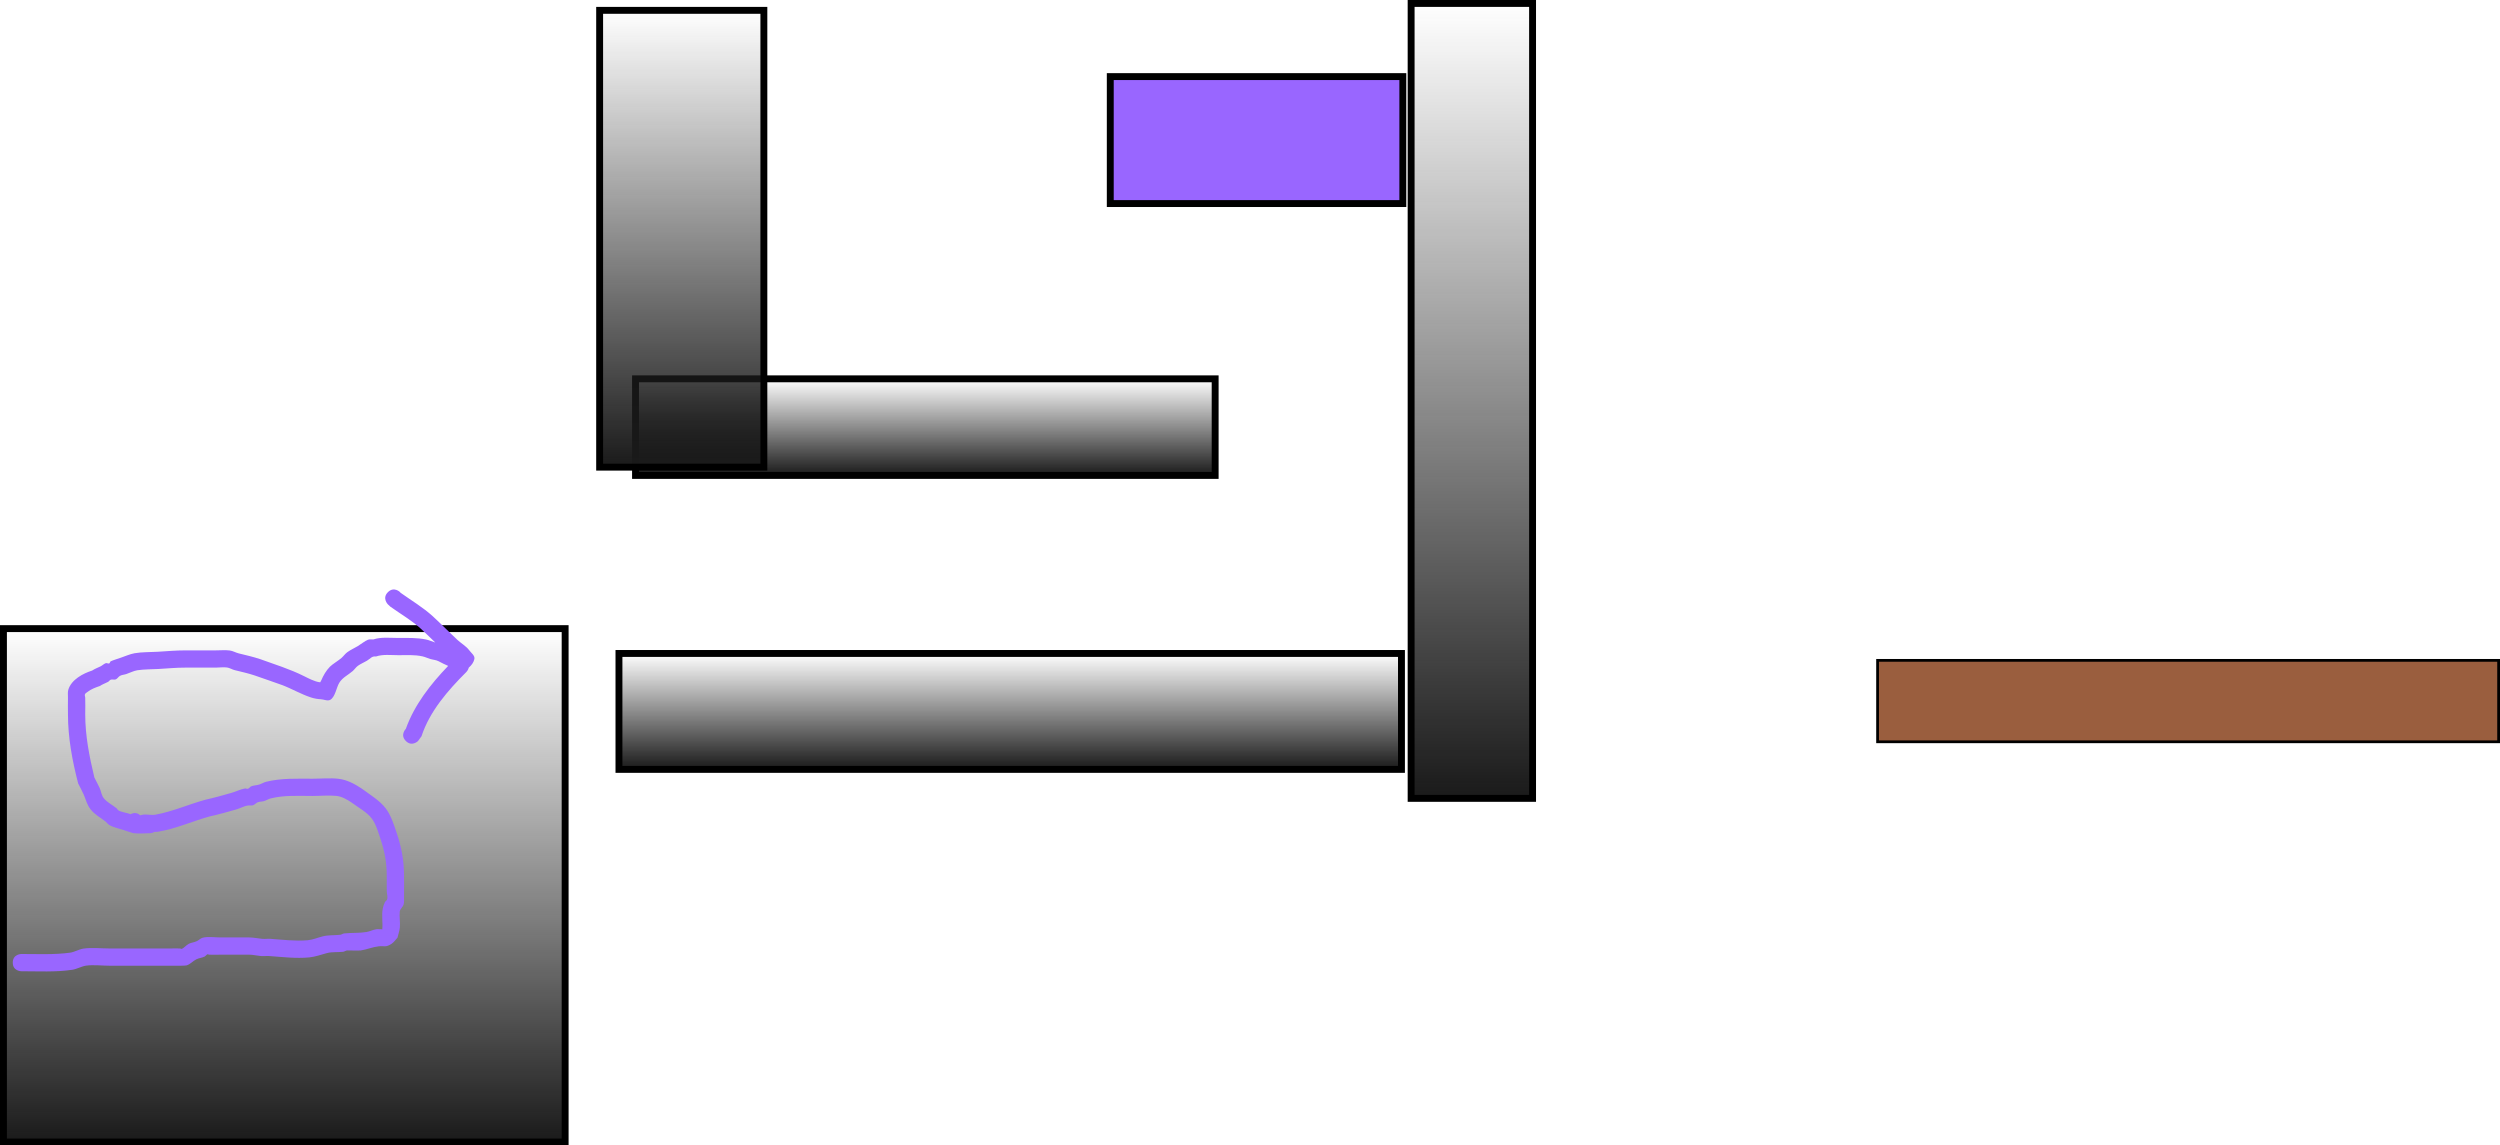<svg version="1.1" xmlns="http://www.w3.org/2000/svg" xmlns:xlink="http://www.w3.org/1999/xlink" width="1811.5" height="830" viewBox="0,0,1811.5,830"><defs><linearGradient x1="232.5" y1="664" x2="232.5" y2="1036" gradientUnits="userSpaceOnUse" id="color-1"><stop offset="0" stop-color="#1a1a1a" stop-opacity="0"/><stop offset="1" stop-color="#1a1a1a"/></linearGradient><linearGradient x1="758.5" y1="682" x2="758.5" y2="766" gradientUnits="userSpaceOnUse" id="color-2"><stop offset="0" stop-color="#1a1a1a" stop-opacity="0"/><stop offset="1" stop-color="#1a1a1a"/></linearGradient><linearGradient x1="697" y1="483" x2="697" y2="553" gradientUnits="userSpaceOnUse" id="color-3"><stop offset="0" stop-color="#1a1a1a" stop-opacity="0"/><stop offset="1" stop-color="#1a1a1a"/></linearGradient><linearGradient x1="520.5" y1="216" x2="520.5" y2="547" gradientUnits="userSpaceOnUse" id="color-4"><stop offset="0" stop-color="#1a1a1a" stop-opacity="0"/><stop offset="1" stop-color="#1a1a1a"/></linearGradient><linearGradient x1="1093" y1="211" x2="1093" y2="787" gradientUnits="userSpaceOnUse" id="color-5"><stop offset="0" stop-color="#1a1a1a" stop-opacity="0"/><stop offset="1" stop-color="#1a1a1a"/></linearGradient></defs><g transform="translate(-26.5,-208.5)"><g data-paper-data="{&quot;isPaintingLayer&quot;:true}" fill-rule="nonzero" stroke-linecap="butt" stroke-linejoin="miter" stroke-miterlimit="10" stroke-dasharray="" stroke-dashoffset="0" style="mix-blend-mode: normal"><path d="M29,1036v-372h407v372z" fill="url(#color-1)" stroke="#000000" stroke-width="5"/><path d="M475,766v-84h567v84z" fill="url(#color-2)" stroke="#000000" stroke-width="5"/><path d="M487,553v-70h420v70z" fill="url(#color-3)" stroke="#000000" stroke-width="5"/><path d="M461,547v-331h119v331z" fill="url(#color-4)" stroke="#000000" stroke-width="5"/><path d="M1049,787v-576h88v576z" fill="url(#color-5)" stroke="#000000" stroke-width="5"/><path d="M831,356v-92h212v92z" fill="#9966ff" stroke="#000000" stroke-width="5"/><path d="M320.581,745.419c-4.287,-4.287 -0.258,-8.573 -0.012,-8.827c6.231,-17.401 17.878,-32.244 30.663,-45.573c-2.383,-1.004 -4.671,-2.199 -6.978,-3.405c-1.836,-0.959 -4.018,-1.016 -6.001,-1.614c-1.898,-0.572 -3.698,-1.482 -5.635,-1.906c-5.794,-1.266 -11.746,-0.845 -17.617,-0.845c-5.336,0 -10.92,-0.774 -15.999,0.919c-3.262,-0.279 -3.753,1.381 -6.715,3.147c-2.132,1.271 -4.484,2.191 -6.492,3.65c-1.421,1.033 -2.376,2.598 -3.699,3.755c-3.421,2.991 -7.356,4.594 -9.778,8.564c-2.102,3.444 -2.895,10.25 -6.521,12.304c-1.975,1.119 -4.529,-0.323 -6.796,-0.421c-2.359,-0.101 -4.727,-0.518 -6.975,-1.24c-7.422,-2.383 -13.96,-6.363 -21.245,-9.087c-6.561,-2.453 -13.252,-4.546 -19.835,-6.94c-4.725,-1.586 -9.618,-2.619 -14.45,-3.836c-1.879,-0.473 -3.574,-1.638 -5.495,-1.896c-2.643,-0.356 -5.332,0.069 -7.999,0.081c-7.333,0.033 -14.667,0.003 -22,0c-6.56,-0.003 -13.107,0.582 -19.654,0.99c-5.105,0.319 -10.296,0.15 -15.344,0.929c-2.594,0.4 -5.528,1.928 -8.025,2.76c-1.547,0.516 -3.305,0.528 -4.691,1.387c-1.075,0.667 -1.724,1.976 -2.894,2.458c-1.106,0.455 -2.444,-0.163 -3.581,0.208c-0.834,0.272 -1.287,1.228 -2.065,1.633c-1.984,1.031 -4.139,1.76 -6,3c-3.105,1.074 -6.149,2.18 -8.784,4.219c-0.738,0.571 -1.805,1.062 -1.981,1.978c-0.139,0.722 0.236,1.454 0.268,2.189c0.172,3.979 0,8.017 0,12c0,15.649 2.983,30.616 6.612,45.832c0.708,1.382 3.459,6.715 3.912,7.777c1.087,2.546 1.233,5.264 3.059,7.429c2.611,3.097 6.027,4.629 9.129,7.129c0.522,0.421 0.756,1.158 1.323,1.517c1.893,1.196 5.533,1.668 7.691,2.387c0.366,0.122 0.728,0.263 1.087,0.411c0.047,-0.024 0.094,-0.048 0.141,-0.072c3.226,-1.613 5.522,-0.433 6.886,0.853c0.634,-0.166 1.268,-0.333 1.908,-0.432c2.908,-0.449 6.138,0.505 9,0c12.381,-2.186 24.38,-7.589 36.501,-10.898c6.391,-1.415 12.483,-3.148 18.753,-4.934c3.222,-0.918 6.444,-2.605 9.746,-3.169c0.722,-0.123 1.498,0.428 2.19,0.187c0.948,-0.33 1.48,-1.44 2.419,-1.792c1.792,-0.672 3.779,-0.662 5.611,-1.217c1.773,-0.537 3.369,-1.602 5.167,-2.047c10.959,-2.711 22.444,-2.212 33.614,-2.212c5.959,0 12.802,-0.646 18.764,0.047c6.184,0.719 11.768,3.733 16.846,7.101c5.861,4.391 12.995,8.534 17.46,14.448c3.765,4.986 5.943,11.937 7.877,17.732c3.488,10.453 5.296,19.821 5.303,30.923c0.003,4.982 0.136,10.016 0,15c-0.053,1.938 0.238,3.939 -0.268,5.811c-0.514,1.899 -2.594,3.235 -2.813,5.19c-0.431,3.848 0.446,7.763 0.05,11.615c-0.256,2.497 -1.139,4.889 -1.709,7.333c-1.408,1.456 -2.53,3.259 -4.225,4.367c-4.489,2.936 -5.029,1.372 -9.522,1.887c-4.302,0.493 -8.513,2.31 -12.763,2.966c-1.408,0.217 -9.551,-0.046 -10,0c-1.049,0.107 -1.952,0.883 -3,1c-3.819,0.427 -7.773,-0.063 -11.495,0.896c-4.316,1.112 -8.554,2.743 -12.991,3.163c-9.579,0.907 -19.396,-0.31 -28.904,-0.991c-2.071,-0.148 -4.16,0.169 -6.228,-0.018c-2.802,-0.254 -5.571,-0.995 -8.384,-0.97c-7,0 -14,0 -21,0c-2.667,0 -5.337,0.138 -8,0c-0.406,-0.021 -0.814,-0.425 -1.189,-0.268c-0.809,0.339 -1.282,1.237 -2.065,1.633c-1.882,0.951 -4.117,1.052 -6,2c-2.44,1.229 -4.335,3.53 -6.935,4.367c-1.005,0.324 -6.196,0.268 -7.811,0.268c-6.667,0 -13.333,0 -20,0c-9.333,0 -18.667,0 -28,0c-5.285,0 -11.693,-0.798 -16.999,-0.081c-3.41,0.461 -6.739,2.516 -10.237,3.034c-12.064,1.785 -24.576,1.047 -36.764,1.047c0,0 -6.25,0 -6.25,-6.25c0,-6.25 6.25,-6.25 6.25,-6.25c11.711,0 23.635,0.616 35.236,-0.953c3.381,-0.457 6.409,-2.473 9.763,-2.966c5.95,-0.875 13.046,-0.081 19.001,-0.081c9.333,0 18.667,0 28,0c5.333,0 10.667,0 16,0c2.333,0 4.671,-0.149 7,0c0.405,0.026 0.808,0.411 1.189,0.268c1.945,-0.73 3.205,-2.707 5.065,-3.633c1.887,-0.94 4.111,-1.065 6,-2c1.372,-0.679 2.469,-1.926 3.935,-2.367c3.613,-1.089 9.039,-0.268 12.811,-0.268c7,0 14,0 21,0c3.224,0.021 6.406,0.738 9.616,1.03c1.916,0.175 3.853,-0.155 5.772,-0.018c8.937,0.637 18.089,1.783 27.096,1.009c3.776,-0.324 7.327,-1.941 11.009,-2.837c4.066,-0.99 8.346,-0.644 12.505,-1.104c1.048,-0.116 1.951,-0.897 3,-1c5.64,-0.554 10.551,-0.138 16,-1c2.475,-0.392 4.754,-1.702 7.237,-2.034c1.243,-0.166 2.509,0.066 3.763,0.034c0.148,-0.004 0.452,0.045 0.498,0.148c0.523,-4.939 -0.573,-10.132 0.333,-14.98c0.306,-1.636 0.849,-3.237 1.555,-4.745c0.372,-0.795 1.365,-1.23 1.633,-2.065c0.631,-1.966 -0.268,-4.124 -0.268,-6.189c0,-3.667 -0.003,-7.333 0,-11c0.007,-9.829 -1.623,-17.844 -4.697,-27.077c-1.544,-4.636 -3.146,-10.255 -6.123,-14.268c-3.48,-4.692 -9.927,-8.089 -14.54,-11.552c-3.282,-2.203 -7.101,-4.479 -11.154,-4.899c-5.5,-0.569 -11.76,0.047 -17.236,0.047c-10.011,0 -20.565,-0.698 -30.386,1.788c-1.684,0.426 -3.167,1.459 -4.833,1.953c-1.425,0.423 -2.998,0.261 -4.389,0.783c-1.313,0.493 -2.247,1.775 -3.581,2.208c-1.21,0.392 -2.555,-0.016 -3.81,0.187c-2.726,0.443 -5.589,2.068 -8.254,2.831c-6.43,1.843 -12.692,3.605 -19.247,5.066c-12.422,3.384 -24.749,9.046 -37.499,11.102c-0.822,0.132 -1.671,0.148 -2.531,0.114c-1.669,0.967 -3.47,0.967 -3.47,0.967c-3.868,0 -8.192,0.48 -12.001,-0.081c-0.573,-0.084 -6.007,-1.917 -6.975,-2.24c-3.216,-1.072 -7.408,-1.911 -10.309,-3.613c-1.05,-0.616 -1.724,-1.726 -2.677,-2.483c-3.739,-2.97 -7.85,-4.99 -10.871,-8.871c-2.75,-3.532 -3.26,-6.666 -4.941,-10.571c-1.21,-2.812 -2.738,-5.476 -4.088,-8.223c-4.272,-16.541 -7.388,-33.091 -7.388,-50.168c0,-3.993 -0.109,-8.008 0,-12c0.053,-1.938 -0.309,-3.96 0.268,-5.811c2.267,-7.275 10.591,-11.693 17.236,-13.803c1.861,-1.24 3.989,-2.023 6,-3c1.377,-0.669 2.486,-1.875 3.935,-2.367c0.766,-0.26 1.662,0.494 2.419,0.208c0.592,-0.224 0.559,-1.224 1.106,-1.542c0.869,-0.506 5.897,-2.142 7.309,-2.613c3.182,-1.061 6.682,-2.666 9.975,-3.24c5.452,-0.95 11.147,-0.727 16.656,-1.071c6.777,-0.424 13.555,-1.007 20.346,-1.01c7.333,-0.003 14.667,-0.03 22,0c3.334,0.013 6.696,-0.357 10.001,0.081c2.259,0.299 4.294,1.555 6.505,2.104c5.208,1.292 10.456,2.476 15.55,4.164c10.712,3.895 21.533,7.19 31.739,12.312c3.266,1.639 7.529,3.865 11.206,4.421c0.182,0.028 0.372,0.025 0.565,0.007c0.232,-0.416 0.486,-0.828 0.66,-1.229c1.604,-3.69 3.493,-7.116 6.355,-10.028c1.732,-1.762 6.305,-4.534 8.324,-6.302c1.516,-1.327 2.673,-3.06 4.301,-4.245c2.338,-1.702 5.032,-2.855 7.508,-4.35c1.995,-1.204 5.571,-3.997 7.475,-4.665c1.2,-0.421 2.54,-0.125 3.81,-0.187c5.694,-1.898 12.033,-1.081 18.001,-1.081c6.875,0 13.577,-0.28 20.383,1.155c2.186,0.461 4.225,1.455 6.365,2.094c0.045,0.014 0.091,0.027 0.136,0.04c-3.355,-3.274 -6.704,-6.556 -10.158,-9.726c-6.66,-6.162 -14.949,-10.935 -22.358,-16.228l-1.787,-1.666c0,0 -4.419,-4.419 0,-8.839c4.419,-4.419 8.839,0 8.839,0l0.213,0.334c7.871,5.622 16.407,10.683 23.545,17.19c6.118,5.617 11.902,11.59 17.99,17.239c2.4,2.227 6.206,4.449 8.251,7.238c1.474,2.009 4.333,3.979 3.831,6.419c-0.493,2.394 -2.078,4.569 -4.045,6.222c-0.484,1.896 -1.785,3.197 -1.785,3.197c-13.332,13.315 -26.57,28.447 -32.49,46.557l-2.51,3.443c0,0 -4.419,4.419 -8.839,0z" fill="#9966ff" stroke="none" stroke-width="0.5"/><path d="M1387,746v-59h450v59z" fill="#9a5e3e" stroke="#000000" stroke-width="2"/></g></g></svg>